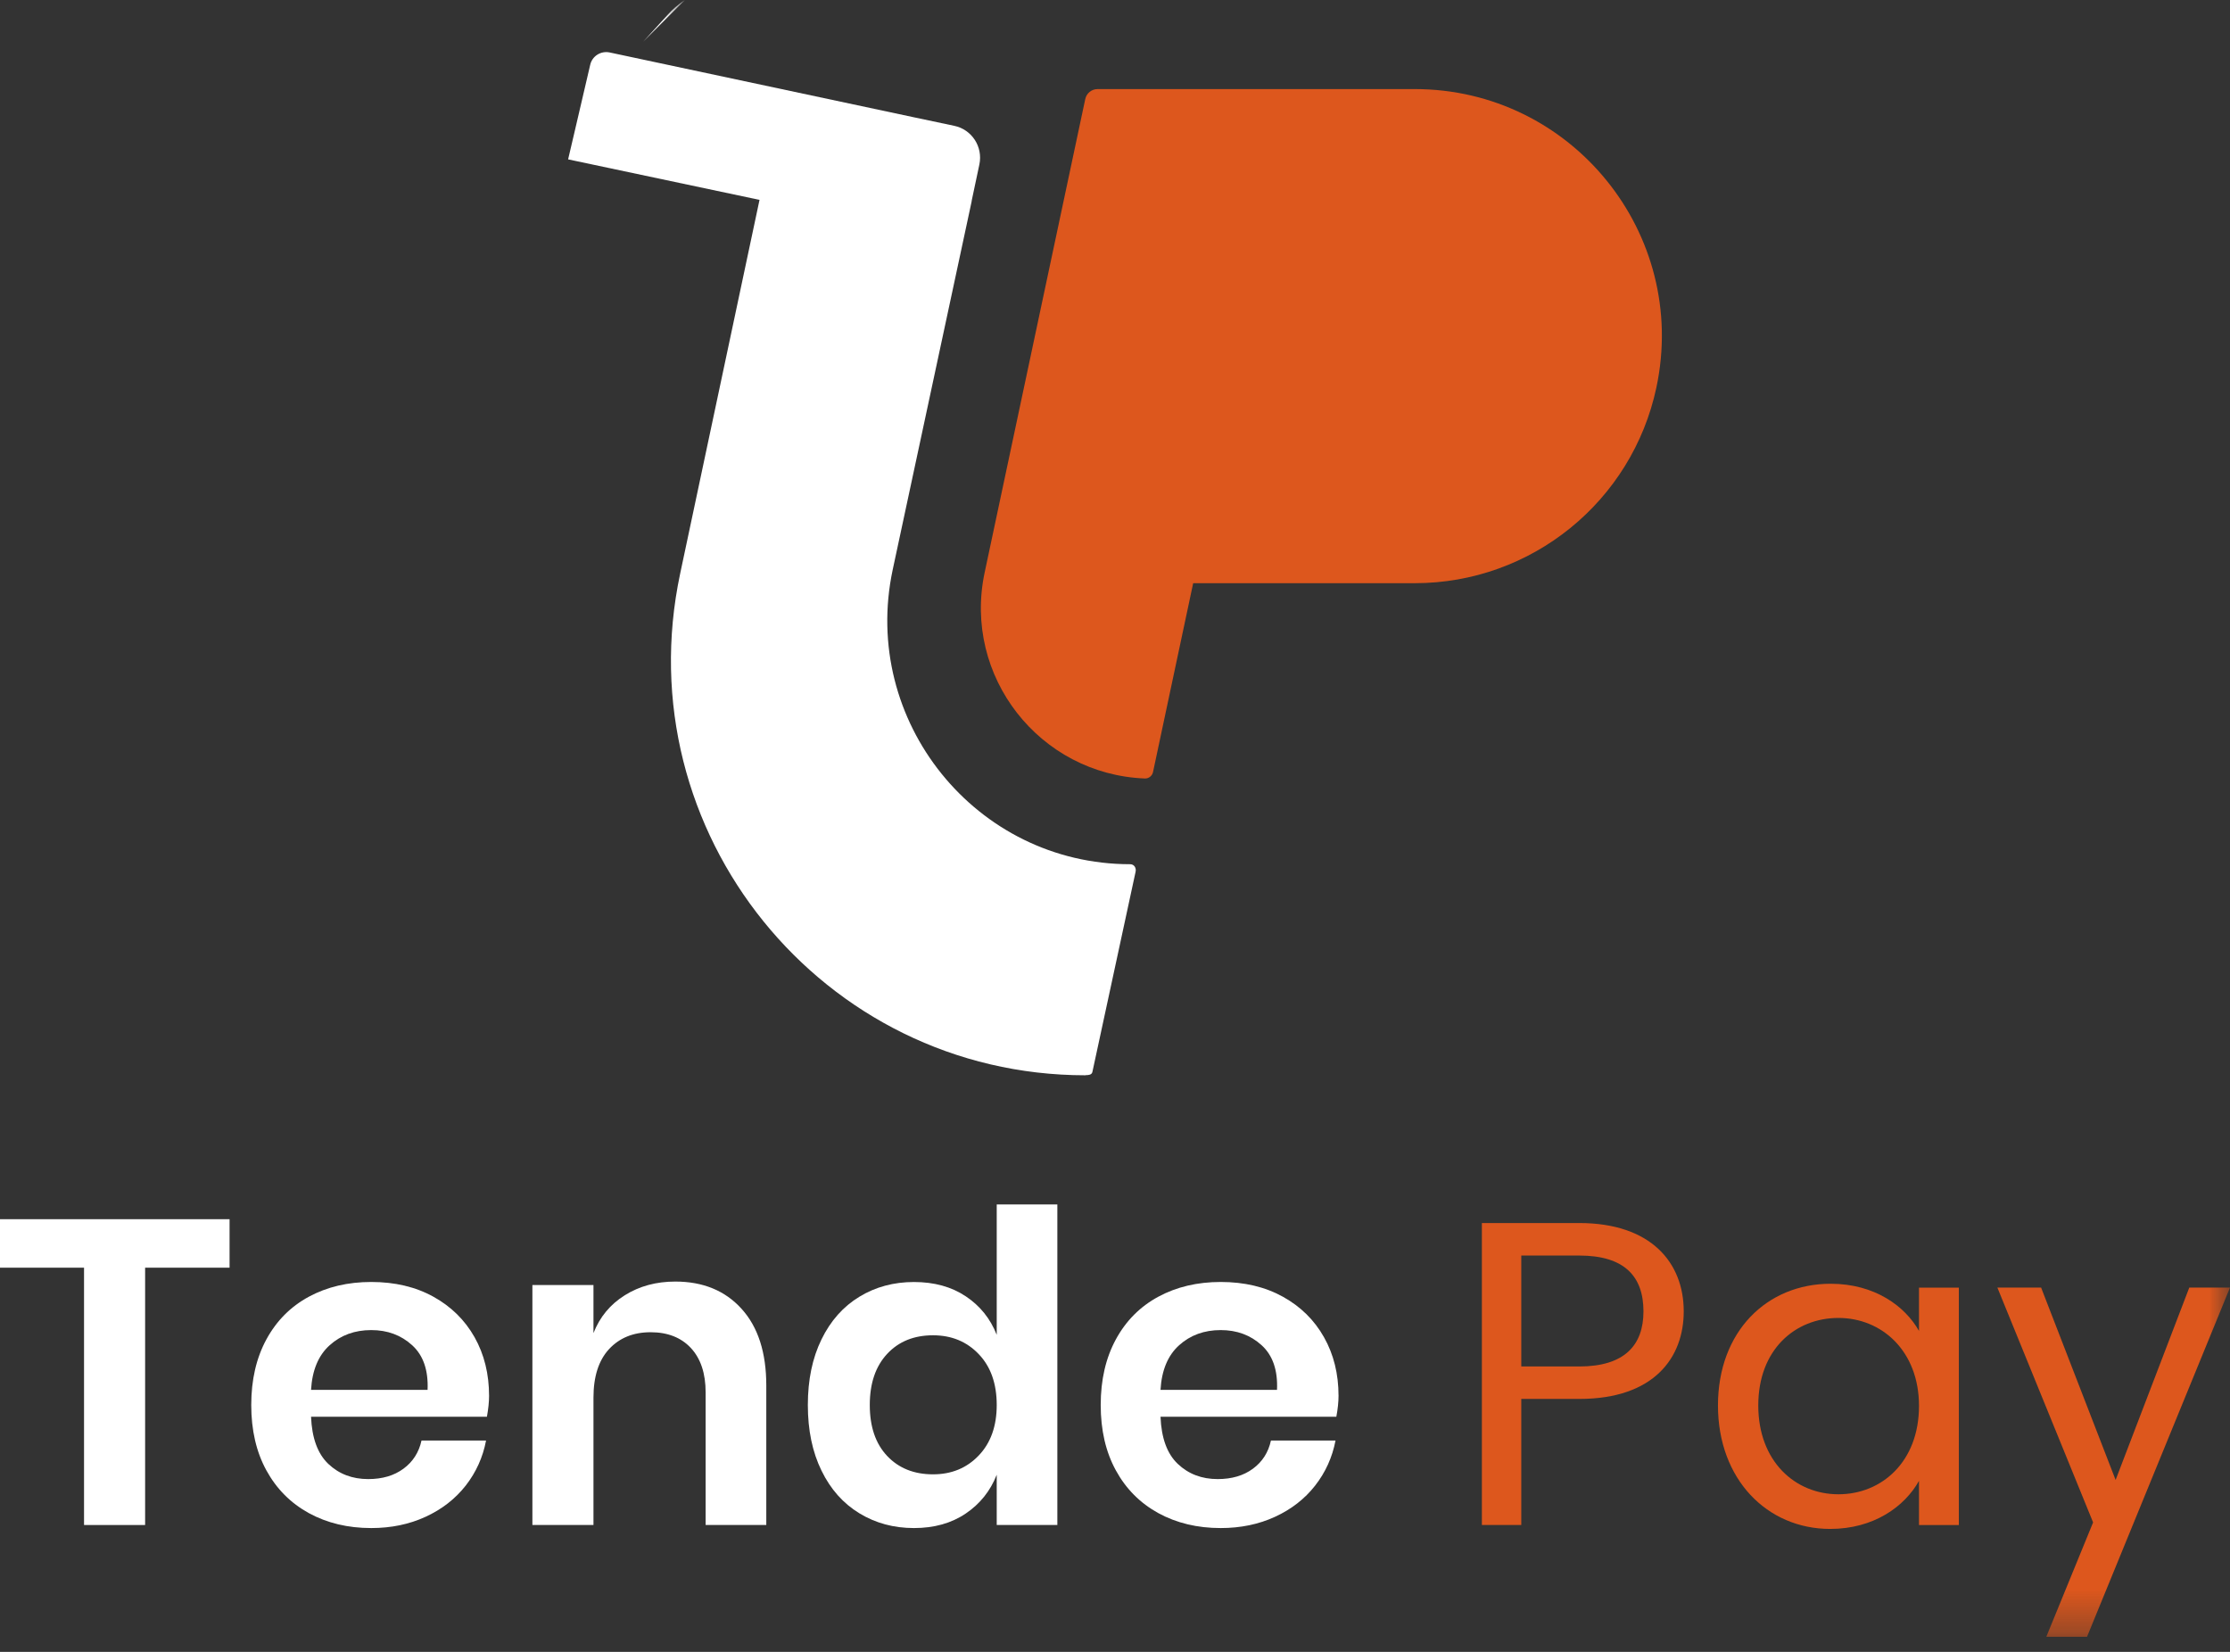 <svg width="54" height="40" viewBox="0 0 54 40" fill="none" xmlns="http://www.w3.org/2000/svg">
<rect x="0" y="0" width="54" height="40" fill="#333333" stroke="none"/>
<path fill-rule="evenodd" clip-rule="evenodd" d="M0 29.523V30.697H2.035V36.928H3.514V30.697H5.559V29.523H0Z" fill="white"/>
<mask id="mask0_0_1045" style="mask-type:alpha" maskUnits="userSpaceOnUse" x="0" y="0" width="54" height="40">
<path fill-rule="evenodd" clip-rule="evenodd" d="M0 0H54V39.635H0V0Z" fill="white"/>
</mask>
<g mask="url(#mask0_0_1045)">
<path fill-rule="evenodd" clip-rule="evenodd" d="M11.791 34.306H7.532C7.553 34.823 7.693 35.204 7.951 35.449C8.21 35.694 8.532 35.816 8.916 35.816C9.259 35.816 9.544 35.732 9.771 35.564C9.998 35.397 10.144 35.169 10.207 34.883H11.77C11.693 35.288 11.528 35.652 11.277 35.974C11.025 36.295 10.701 36.547 10.306 36.729C9.911 36.911 9.472 37.002 8.99 37.002C8.423 37.002 7.92 36.881 7.479 36.64C7.039 36.398 6.696 36.054 6.451 35.606C6.206 35.159 6.084 34.631 6.084 34.022C6.084 33.414 6.206 32.884 6.451 32.433C6.696 31.982 7.039 31.638 7.479 31.4C7.92 31.162 8.423 31.043 8.99 31.043C9.563 31.043 10.065 31.162 10.495 31.4C10.925 31.638 11.257 31.965 11.492 32.381C11.726 32.797 11.843 33.271 11.843 33.802C11.843 33.949 11.825 34.117 11.791 34.306M9.981 32.575C9.712 32.33 9.382 32.208 8.99 32.208C8.591 32.208 8.255 32.33 7.983 32.575C7.71 32.82 7.56 33.18 7.532 33.655H10.354C10.374 33.18 10.25 32.82 9.981 32.575Z" fill="white"/>
<path fill-rule="evenodd" clip-rule="evenodd" d="M17.958 31.694C18.357 32.134 18.556 32.754 18.556 33.551V36.928H17.087V33.718C17.087 33.257 16.968 32.899 16.731 32.643C16.493 32.388 16.168 32.26 15.755 32.26C15.336 32.26 15 32.397 14.748 32.669C14.496 32.942 14.371 33.334 14.371 33.844V36.928H12.892V31.117H14.371V32.281C14.524 31.89 14.778 31.584 15.131 31.364C15.484 31.143 15.892 31.033 16.353 31.033C17.024 31.033 17.56 31.253 17.958 31.694" fill="white"/>
<path fill-rule="evenodd" clip-rule="evenodd" d="M23.386 31.39C23.732 31.62 23.982 31.931 24.136 32.323V29.166H25.604V36.928H24.136V35.711C23.982 36.103 23.732 36.416 23.386 36.65C23.04 36.884 22.622 37.002 22.132 37.002C21.643 37.002 21.202 36.883 20.811 36.645C20.419 36.407 20.113 36.063 19.893 35.612C19.672 35.161 19.562 34.631 19.562 34.022C19.562 33.414 19.672 32.884 19.893 32.433C20.113 31.982 20.419 31.638 20.811 31.4C21.202 31.162 21.643 31.044 22.132 31.044C22.622 31.044 23.04 31.159 23.386 31.39M21.482 32.785C21.202 33.086 21.062 33.498 21.062 34.022C21.062 34.547 21.202 34.958 21.482 35.255C21.762 35.552 22.132 35.701 22.594 35.701C23.041 35.701 23.41 35.549 23.7 35.245C23.991 34.94 24.136 34.533 24.136 34.022C24.136 33.505 23.991 33.094 23.7 32.79C23.41 32.486 23.041 32.334 22.594 32.334C22.132 32.334 21.762 32.484 21.482 32.785" fill="white"/>
<path fill-rule="evenodd" clip-rule="evenodd" d="M32.36 34.306H28.102C28.123 34.823 28.262 35.204 28.521 35.449C28.78 35.694 29.102 35.816 29.486 35.816C29.829 35.816 30.114 35.732 30.341 35.564C30.568 35.397 30.714 35.169 30.776 34.883H32.34C32.262 35.288 32.098 35.652 31.846 35.974C31.595 36.295 31.271 36.547 30.876 36.729C30.481 36.911 30.042 37.002 29.56 37.002C28.993 37.002 28.49 36.881 28.049 36.64C27.609 36.398 27.266 36.054 27.021 35.606C26.776 35.159 26.654 34.631 26.654 34.022C26.654 33.414 26.776 32.884 27.021 32.433C27.266 31.982 27.609 31.638 28.049 31.4C28.49 31.162 28.993 31.043 29.56 31.043C30.133 31.043 30.635 31.162 31.065 31.4C31.495 31.638 31.827 31.965 32.061 32.381C32.296 32.797 32.413 33.271 32.413 33.802C32.413 33.949 32.395 34.117 32.36 34.306M30.551 32.575C30.282 32.33 29.951 32.208 29.56 32.208C29.161 32.208 28.825 32.33 28.553 32.575C28.28 32.82 28.13 33.18 28.102 33.655H30.923C30.944 33.18 30.82 32.82 30.551 32.575Z" fill="white"/>
<path fill-rule="evenodd" clip-rule="evenodd" d="M38.244 33.875H36.838V36.928H35.884V29.616H38.244C39.964 29.616 40.772 30.561 40.772 31.756C40.772 32.868 40.059 33.875 38.244 33.875ZM38.244 33.089C39.335 33.089 39.797 32.575 39.797 31.756C39.797 30.907 39.335 30.403 38.244 30.403H36.838V33.089H38.244Z" fill="#DD571D"/>
<path fill-rule="evenodd" clip-rule="evenodd" d="M44.329 31.086C45.399 31.086 46.133 31.631 46.469 32.229V31.18H47.434V36.929H46.469V35.859C46.123 36.478 45.378 37.023 44.319 37.023C42.787 37.023 41.601 35.817 41.601 34.033C41.601 32.24 42.787 31.086 44.329 31.086ZM44.518 31.914C43.469 31.914 42.577 32.68 42.577 34.033C42.577 35.386 43.469 36.184 44.518 36.184C45.567 36.184 46.469 35.397 46.469 34.044C46.469 32.712 45.567 31.914 44.518 31.914Z" fill="#DD571D"/>
<path fill-rule="evenodd" clip-rule="evenodd" d="M53.014 31.179H54L50.538 39.634H49.552L50.685 36.865L48.367 31.179H49.426L51.23 35.837L53.014 31.179Z" fill="#DD571D"/>
<path fill-rule="evenodd" clip-rule="evenodd" d="M34.258 2.157H31.436H27.448H26.578C26.434 2.157 26.31 2.258 26.28 2.398L23.844 13.861C23.308 16.379 25.177 18.753 27.723 18.851C27.818 18.855 27.901 18.787 27.921 18.694L28.893 14.122H34.258C37.083 14.122 39.522 12.146 40.11 9.383C40.901 5.662 38.062 2.157 34.258 2.157" fill="#DD571D"/>
<path fill-rule="evenodd" clip-rule="evenodd" d="M27.499 21.108L26.462 25.914C26.448 25.984 26.446 26.035 26.287 26.035V26.038C19.907 26.038 15.14 20.147 16.471 13.886L18.392 4.84L13.757 3.859L13.906 3.224L14.292 1.569C14.34 1.358 14.549 1.226 14.762 1.27L22.092 2.832L23.109 3.047C23.535 3.137 23.805 3.555 23.716 3.981L23.531 4.854V4.858C23.531 4.866 23.529 4.876 23.527 4.884L21.616 13.8C20.84 17.456 23.628 20.927 27.368 20.927C27.463 20.927 27.519 21.016 27.499 21.108" fill="white"/>
<path fill-rule="evenodd" clip-rule="evenodd" d="M16.584 1.59932e-05L15.576 1.008L16.167 0.36C16.275 0.237 16.41 0.117 16.584 0" fill="white"/>
</g>
</svg>
